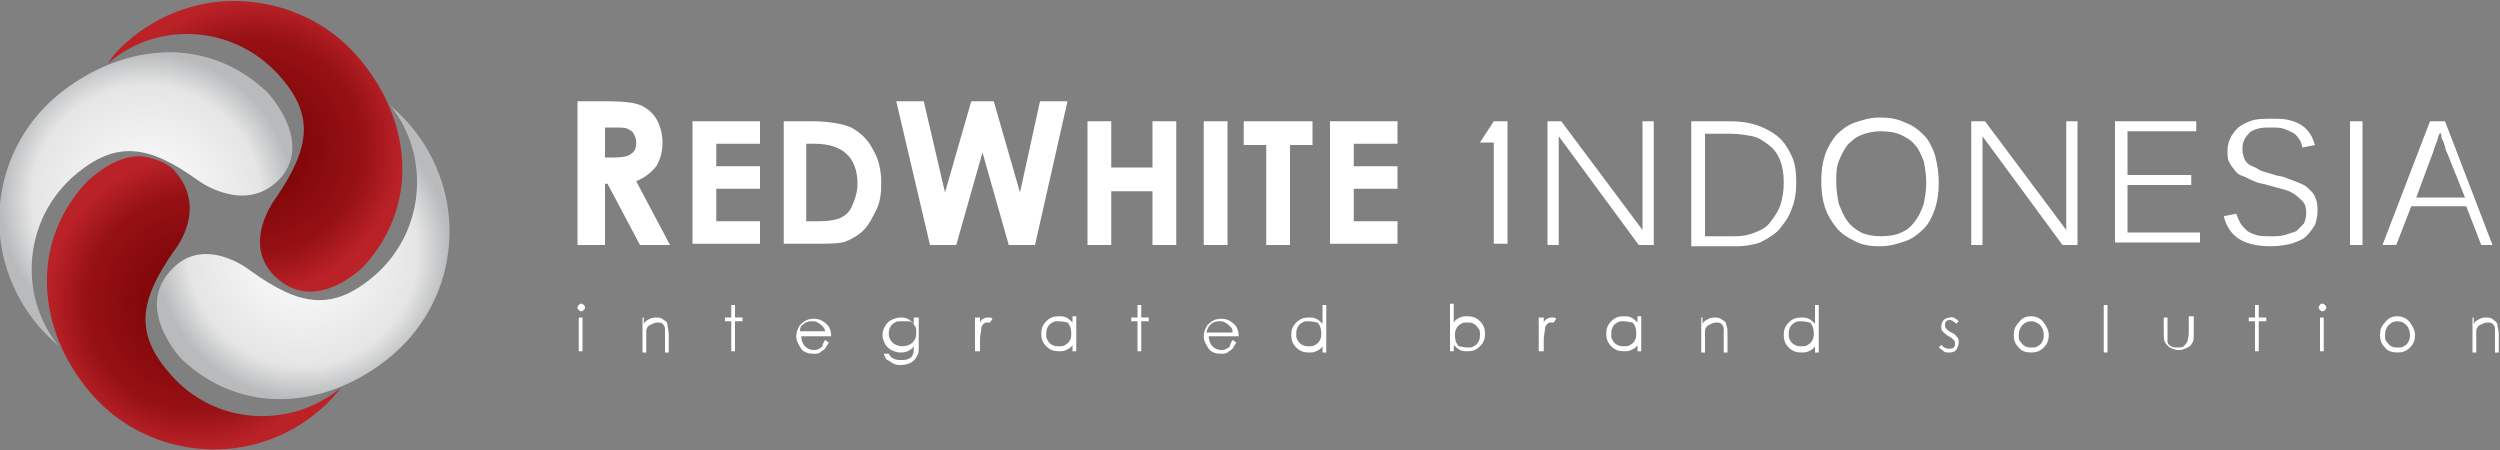 <?xml version="1.0" encoding="utf-8"?>
<!-- Generator: Adobe Illustrator 26.0.0, SVG Export Plug-In . SVG Version: 6.00 Build 0)  -->
<svg version="1.1" id="Layer_1" xmlns="http://www.w3.org/2000/svg" xmlns:xlink="http://www.w3.org/1999/xlink" x="0px" y="0px"
	 viewBox="0 0 200 36" style="enable-background:new 0 0 200 36;" xml:space="preserve">
<rect x="0" y="0" width="200" height="36" fill="#808080" stroke="none"/>
<style type="text/css">
	.st0{fill:url(#SVGID_1_);}
	.st1{fill:url(#SVGID_00000036249032293877397130000008490484891744413578_);}
	.st2{fill:none;}
	.st3{fill:url(#SVGID_00000147200280090091112560000005540781377091215265_);}
	.st4{fill:url(#SVGID_00000177445588267646479550000007538571366759431810_);}
	.st5{fill:#FFFFFF;}
	.st6{fill:url(#SVGID_00000174602944389596044400000013806057480048072582_);}
	.st7{fill:url(#SVGID_00000162321220408464192240000014476299712273256594_);}
	.st8{fill:url(#SVGID_00000173881182685088772280000015559164780186181248_);}
	.st9{fill:url(#SVGID_00000028314521672224503080000014297251389239201963_);}
	.st10{fill:#404041;}
</style>
<g>
	<g>
		<g>
			<radialGradient id="SVGID_1_" cx="11.709" cy="15.963" r="11.733" gradientUnits="userSpaceOnUse">
				<stop  offset="0" style="stop-color:#FFFFFF"/>
				<stop  offset="0.782" style="stop-color:#E5E5E5"/>
				<stop  offset="1" style="stop-color:#B8BABC"/>
			</radialGradient>
			<path class="st0" d="M4.5,7.7c-5.5,4.7-6.1,12.9-1.4,18.4c0.5,0.6,1.1,1.1,1.6,1.6C1.4,23.6,1.9,17.5,6,14
				c3.3-2.8,5.9-2.4,9.8,0.4c0,0,3.7,2.8,6.5,0c2.9-3-0.9-7-0.9-7c-2.1-2-4.5-3-7.1-3.2C11,4,7.5,5.2,4.5,7.7"/>
		</g>
		<g>
			
				<radialGradient id="SVGID_00000132767543319195863880000014680613387683180167_" cx="15.51" cy="24.234" r="11.728" gradientUnits="userSpaceOnUse">
				<stop  offset="0" style="stop-color:#720000"/>
				<stop  offset="0.739" style="stop-color:#971115"/>
				<stop  offset="1" style="stop-color:#BA2228"/>
			</radialGradient>
			<path style="fill:url(#SVGID_00000132767543319195863880000014680613387683180167_);" d="M6.9,14.6c-4.5,4.8-4,11.8,0.4,16.9
				c4.7,5.4,13,6,18.4,1.2c0.6-0.5,1.1-1.1,1.6-1.7c-4.1,3.4-10.2,3-13.7-1.1c-2.9-3.3-2.4-5.9,0.3-9.8c0,0,2.8-3.3,0.1-6.4
				c-0.7-0.8-1.9-1.1-2.7-1.2C9,12.4,6.9,14.6,6.9,14.6"/>
		</g>
		<path class="st2" d="M9.5,4C9,4.6,8.5,5.2,8,5.8c3.9-3.7,10-3.6,13.8,0.2c3.1,3.1,2.8,5.7,0.3,9.8c0,0-2.5,3.6,0.5,6.5
			c2.9,2.9,6.9-1.4,6.9-1.4c4.2-5.1,3.2-12-1.6-16.8c-2.5-2.5-5.9-3.8-9.2-3.8C15.4,0.2,12.1,1.5,9.5,4"/>
		<g>
			
				<radialGradient id="SVGID_00000116203882528746195340000009996896727997340290_" cx="24.232" cy="20.173" r="11.716" gradientUnits="userSpaceOnUse">
				<stop  offset="0" style="stop-color:#FFFFFF"/>
				<stop  offset="0.782" style="stop-color:#E5E5E5"/>
				<stop  offset="1" style="stop-color:#B8BABC"/>
			</radialGradient>
			<path style="fill:url(#SVGID_00000116203882528746195340000009996896727997340290_);" d="M29.9,22.1c-3.3,2.8-5.9,2.4-9.8-0.4
				c0,0-3.8-3.1-6.5,0c-2.8,3.1,0.9,7,0.9,7c4.8,4.6,11.7,4.1,16.9-0.3c5.5-4.7,6.1-12.9,1.4-18.4c-0.5-0.6-1.1-1.1-1.6-1.6
				C34.5,12.5,34,18.6,29.9,22.1"/>
		</g>
		<g>
			
				<radialGradient id="SVGID_00000120530667495559248410000001488700102974086551_" cx="20.394" cy="11.75" r="11.743" gradientUnits="userSpaceOnUse">
				<stop  offset="0" style="stop-color:#720000"/>
				<stop  offset="0.739" style="stop-color:#971115"/>
				<stop  offset="1" style="stop-color:#BA2228"/>
			</radialGradient>
			<path style="fill:url(#SVGID_00000120530667495559248410000001488700102974086551_);" d="M10.1,3.4C9.5,3.9,9,4.5,8.6,5.1
				C12.6,1.6,18.7,2,22.3,6c2.9,3.2,2.5,5.8-0.2,9.8c0,0-3,3.8,0.1,6.5c3.2,2.8,6.9-1,6.9-1c4.5-4.9,3.9-11.8-0.6-16.9
				c-2.4-2.7-5.7-4.1-9-4.3C16.2-0.1,12.8,1,10.1,3.4"/>
		</g>
	</g>
	<g>
		<g>
			<path class="st5" d="M46.5,24.3c0.1,0,0.1,0,0.2,0.1s0.1,0.1,0.1,0.2c0,0.1,0,0.1-0.1,0.2c-0.1,0.1-0.1,0.1-0.2,0.1
				c-0.1,0-0.1,0-0.2-0.1c-0.1-0.1-0.1-0.1-0.1-0.2c0-0.1,0-0.1,0.1-0.2C46.4,24.3,46.4,24.3,46.5,24.3z M46.3,25.4h0.3v2.7h-0.3
				V25.4z"/>
			<path class="st5" d="M51.2,25.4h0.3v0.5c0.1-0.2,0.3-0.3,0.5-0.4c0.2-0.1,0.4-0.1,0.6-0.1c0.2,0,0.4,0.1,0.5,0.2
				c0.2,0.1,0.3,0.2,0.3,0.4s0.1,0.4,0.1,0.8v1.4h-0.3v-1.3c0-0.3,0-0.5,0-0.6c0-0.2-0.1-0.3-0.2-0.4c-0.1-0.1-0.3-0.1-0.4-0.1
				c-0.2,0-0.4,0.1-0.6,0.2c-0.2,0.1-0.3,0.3-0.3,0.5c0,0.1,0,0.4,0,0.7v1h-0.3V25.4z"/>
			<path class="st5" d="M58.5,24.4h0.3v1h0.6v0.3h-0.6v2.4h-0.3v-2.4H58v-0.3h0.5V24.4z"/>
			<path class="st5" d="M66,27.2l0.3,0.2c-0.1,0.2-0.2,0.3-0.3,0.5c-0.1,0.1-0.3,0.2-0.4,0.3s-0.3,0.1-0.5,0.1c-0.4,0-0.8-0.1-1-0.4
				c-0.2-0.3-0.4-0.6-0.4-1c0-0.3,0.1-0.6,0.3-0.9c0.3-0.3,0.6-0.5,1.1-0.5c0.5,0,0.8,0.2,1.1,0.5c0.2,0.2,0.3,0.6,0.3,0.9h-2.4
				c0,0.3,0.1,0.6,0.3,0.8c0.2,0.2,0.4,0.3,0.7,0.3c0.1,0,0.3,0,0.4-0.1c0.1,0,0.2-0.1,0.3-0.2C65.8,27.5,65.9,27.4,66,27.2z
				 M66,26.5c0-0.2-0.1-0.3-0.2-0.4c-0.1-0.1-0.2-0.2-0.4-0.3c-0.1-0.1-0.3-0.1-0.5-0.1c-0.3,0-0.5,0.1-0.7,0.3
				C64.1,26,64,26.2,64,26.5H66z"/>
			<path class="st5" d="M73.2,25.4h0.3v2.2c0,0.4,0,0.7-0.1,0.8c-0.1,0.2-0.2,0.4-0.5,0.6c-0.2,0.1-0.5,0.2-0.8,0.2
				c-0.2,0-0.4,0-0.6-0.1c-0.2-0.1-0.3-0.2-0.5-0.3s-0.2-0.3-0.3-0.5h0.4c0.1,0.2,0.2,0.3,0.4,0.4c0.2,0.1,0.4,0.1,0.6,0.1
				c0.2,0,0.4,0,0.6-0.1s0.3-0.2,0.3-0.3c0.1-0.1,0.1-0.4,0.1-0.6v-0.1c-0.1,0.2-0.3,0.3-0.5,0.4c-0.2,0.1-0.4,0.1-0.6,0.1
				c-0.2,0-0.5-0.1-0.7-0.2c-0.2-0.1-0.4-0.3-0.5-0.5c-0.1-0.2-0.2-0.4-0.2-0.7c0-0.3,0.1-0.5,0.2-0.7c0.1-0.2,0.3-0.4,0.5-0.5
				c0.2-0.1,0.5-0.2,0.7-0.2c0.2,0,0.4,0,0.6,0.1c0.2,0.1,0.3,0.2,0.5,0.4V25.4z M72.1,25.7c-0.2,0-0.4,0-0.5,0.1
				c-0.2,0.1-0.3,0.2-0.4,0.4c-0.1,0.2-0.1,0.4-0.1,0.5c0,0.3,0.1,0.5,0.3,0.7c0.2,0.2,0.5,0.3,0.8,0.3c0.3,0,0.6-0.1,0.8-0.3
				c0.2-0.2,0.3-0.4,0.3-0.8c0-0.2,0-0.4-0.1-0.5c-0.1-0.2-0.2-0.3-0.4-0.4C72.5,25.7,72.3,25.7,72.1,25.7z"/>
			<path class="st5" d="M78,25.4h0.4v0.4c0.1-0.2,0.2-0.3,0.3-0.3c0.1-0.1,0.2-0.1,0.4-0.1c0.1,0,0.2,0,0.3,0.1l-0.2,0.3
				c-0.1,0-0.1,0-0.2,0c-0.1,0-0.2,0-0.3,0.1c-0.1,0.1-0.2,0.2-0.2,0.4c0,0.2-0.1,0.5-0.1,0.9v0.9H78V25.4z"/>
			<path class="st5" d="M86.1,25.4v2.7h-0.3v-0.5c-0.1,0.2-0.3,0.3-0.5,0.4c-0.2,0.1-0.4,0.1-0.6,0.1c-0.4,0-0.7-0.1-1-0.4
				s-0.4-0.6-0.4-1c0-0.4,0.1-0.7,0.4-1s0.6-0.4,1-0.4c0.2,0,0.4,0,0.6,0.1c0.2,0.1,0.3,0.2,0.5,0.4v-0.5H86.1z M84.7,25.7
				c-0.2,0-0.4,0-0.5,0.1c-0.2,0.1-0.3,0.2-0.4,0.4c-0.1,0.2-0.1,0.4-0.1,0.5c0,0.2,0,0.4,0.1,0.5c0.1,0.2,0.2,0.3,0.4,0.4
				c0.2,0.1,0.3,0.1,0.5,0.1c0.2,0,0.4,0,0.5-0.1c0.2-0.1,0.3-0.2,0.4-0.4s0.1-0.3,0.1-0.6c0-0.3-0.1-0.6-0.3-0.8
				C85.3,25.8,85,25.7,84.7,25.7z"/>
			<path class="st5" d="M91,24.4h0.3v1h0.6v0.3h-0.6v2.4H91v-2.4h-0.5v-0.3H91V24.4z"/>
			<path class="st5" d="M98.6,27.2l0.3,0.2c-0.1,0.2-0.2,0.3-0.3,0.5c-0.1,0.1-0.3,0.2-0.4,0.3c-0.2,0.1-0.3,0.1-0.5,0.1
				c-0.4,0-0.8-0.1-1-0.4c-0.2-0.3-0.4-0.6-0.4-1c0-0.3,0.1-0.6,0.3-0.9c0.3-0.3,0.6-0.5,1.1-0.5c0.5,0,0.8,0.2,1.1,0.5
				c0.2,0.2,0.3,0.6,0.3,0.9h-2.4c0,0.3,0.1,0.6,0.3,0.8c0.2,0.2,0.4,0.3,0.7,0.3c0.1,0,0.3,0,0.4-0.1c0.1,0,0.2-0.1,0.3-0.2
				C98.4,27.5,98.5,27.4,98.6,27.2z M98.6,26.5c0-0.2-0.1-0.3-0.2-0.4c-0.1-0.1-0.2-0.2-0.4-0.3c-0.1-0.1-0.3-0.1-0.5-0.1
				c-0.3,0-0.5,0.1-0.7,0.3c-0.1,0.1-0.2,0.3-0.3,0.6H98.6z"/>
			<path class="st5" d="M106.1,24.4v3.8h-0.3v-0.5c-0.1,0.2-0.3,0.3-0.5,0.4c-0.2,0.1-0.4,0.1-0.6,0.1c-0.4,0-0.7-0.1-1-0.4
				s-0.4-0.6-0.4-1c0-0.4,0.1-0.7,0.4-1c0.3-0.3,0.6-0.4,1-0.4c0.2,0,0.4,0,0.6,0.1c0.2,0.1,0.3,0.2,0.5,0.4v-1.5H106.1z
				 M104.7,25.7c-0.2,0-0.4,0-0.5,0.1c-0.2,0.1-0.3,0.2-0.4,0.4c-0.1,0.2-0.1,0.4-0.1,0.5c0,0.2,0,0.4,0.1,0.5
				c0.1,0.2,0.2,0.3,0.4,0.4c0.2,0.1,0.3,0.1,0.5,0.1c0.2,0,0.4,0,0.5-0.1c0.2-0.1,0.3-0.2,0.4-0.4c0.1-0.2,0.1-0.3,0.1-0.6
				c0-0.3-0.1-0.6-0.3-0.8C105.3,25.8,105,25.7,104.7,25.7z"/>
			<path class="st5" d="M116,28.1v-3.8h0.3v1.5c0.1-0.2,0.3-0.3,0.5-0.4c0.2-0.1,0.4-0.1,0.6-0.1c0.4,0,0.7,0.1,1,0.4
				c0.3,0.3,0.4,0.6,0.4,1c0,0.4-0.1,0.7-0.4,1c-0.3,0.3-0.6,0.4-1,0.4c-0.2,0-0.4,0-0.6-0.1c-0.2-0.1-0.3-0.2-0.5-0.4v0.5H116z
				 M117.4,27.8c0.2,0,0.4,0,0.5-0.1c0.2-0.1,0.3-0.2,0.4-0.4c0.1-0.2,0.1-0.4,0.1-0.5c0-0.2,0-0.4-0.1-0.5s-0.2-0.3-0.4-0.4
				c-0.2-0.1-0.3-0.1-0.5-0.1c-0.2,0-0.4,0-0.5,0.1c-0.2,0.1-0.3,0.2-0.4,0.4c-0.1,0.2-0.1,0.3-0.1,0.6c0,0.3,0.1,0.6,0.3,0.8
				C116.8,27.7,117.1,27.8,117.4,27.8z"/>
			<path class="st5" d="M123.1,25.4h0.4v0.4c0.1-0.2,0.2-0.3,0.3-0.3c0.1-0.1,0.2-0.1,0.4-0.1c0.1,0,0.2,0,0.3,0.1l-0.2,0.3
				c-0.1,0-0.1,0-0.2,0c-0.1,0-0.2,0-0.3,0.1c-0.1,0.1-0.2,0.2-0.2,0.4c0,0.2-0.1,0.5-0.1,0.9v0.9h-0.4V25.4z"/>
			<path class="st5" d="M131.3,25.4v2.7H131v-0.5c-0.1,0.2-0.3,0.3-0.5,0.4c-0.2,0.1-0.4,0.1-0.6,0.1c-0.4,0-0.7-0.1-1-0.4
				c-0.3-0.3-0.4-0.6-0.4-1c0-0.4,0.1-0.7,0.4-1c0.3-0.3,0.6-0.4,1-0.4c0.2,0,0.4,0,0.6,0.1c0.2,0.1,0.3,0.2,0.5,0.4v-0.5H131.3z
				 M129.9,25.7c-0.2,0-0.4,0-0.5,0.1c-0.2,0.1-0.3,0.2-0.4,0.4c-0.1,0.2-0.1,0.4-0.1,0.5c0,0.2,0,0.4,0.1,0.5
				c0.1,0.2,0.2,0.3,0.4,0.4c0.2,0.1,0.3,0.1,0.5,0.1c0.2,0,0.4,0,0.5-0.1c0.2-0.1,0.3-0.2,0.4-0.4c0.1-0.2,0.1-0.3,0.1-0.6
				c0-0.3-0.1-0.6-0.3-0.8C130.5,25.8,130.2,25.7,129.9,25.7z"/>
			<path class="st5" d="M135.9,25.4h0.3v0.5c0.1-0.2,0.3-0.3,0.5-0.4c0.2-0.1,0.4-0.1,0.6-0.1c0.2,0,0.4,0.1,0.5,0.2
				c0.2,0.1,0.3,0.2,0.3,0.4c0.1,0.2,0.1,0.4,0.1,0.8v1.4h-0.3v-1.3c0-0.3,0-0.5,0-0.6c0-0.2-0.1-0.3-0.2-0.4
				c-0.1-0.1-0.3-0.1-0.4-0.1c-0.2,0-0.4,0.1-0.6,0.2c-0.2,0.1-0.3,0.3-0.3,0.5c0,0.1,0,0.4,0,0.7v1h-0.3V25.4z"/>
			<path class="st5" d="M145.5,24.4v3.8h-0.3v-0.5c-0.1,0.2-0.3,0.3-0.5,0.4c-0.2,0.1-0.4,0.1-0.6,0.1c-0.4,0-0.7-0.1-1-0.4
				c-0.3-0.3-0.4-0.6-0.4-1c0-0.4,0.1-0.7,0.4-1c0.3-0.3,0.6-0.4,1-0.4c0.2,0,0.4,0,0.6,0.1c0.2,0.1,0.3,0.2,0.5,0.4v-1.5H145.5z
				 M144.1,25.7c-0.2,0-0.4,0-0.5,0.1c-0.2,0.1-0.3,0.2-0.4,0.4c-0.1,0.2-0.1,0.4-0.1,0.5c0,0.2,0,0.4,0.1,0.5
				c0.1,0.2,0.2,0.3,0.4,0.4c0.2,0.1,0.3,0.1,0.5,0.1c0.2,0,0.4,0,0.5-0.1c0.2-0.1,0.3-0.2,0.4-0.4c0.1-0.2,0.1-0.3,0.1-0.6
				c0-0.3-0.1-0.6-0.3-0.8C144.7,25.8,144.4,25.7,144.1,25.7z"/>
			<path class="st5" d="M156.7,25.7l-0.2,0.2c-0.2-0.2-0.4-0.3-0.5-0.3c-0.1,0-0.2,0-0.3,0.1c-0.1,0.1-0.1,0.2-0.1,0.3
				c0,0.1,0,0.2,0.1,0.3c0.1,0.1,0.2,0.2,0.4,0.3c0.3,0.1,0.4,0.3,0.5,0.4c0.1,0.1,0.1,0.3,0.1,0.4c0,0.2-0.1,0.4-0.2,0.6
				c-0.2,0.2-0.4,0.2-0.6,0.2c-0.2,0-0.3,0-0.4-0.1c-0.1-0.1-0.3-0.2-0.4-0.3l0.2-0.2c0.2,0.2,0.4,0.3,0.6,0.3c0.1,0,0.3,0,0.4-0.1
				c0.1-0.1,0.1-0.2,0.1-0.3c0-0.1,0-0.2-0.1-0.3c-0.1-0.1-0.2-0.2-0.4-0.3c-0.2-0.1-0.4-0.3-0.5-0.4c-0.1-0.1-0.1-0.3-0.1-0.4
				c0-0.2,0.1-0.4,0.2-0.5c0.1-0.1,0.3-0.2,0.5-0.2C156.2,25.3,156.5,25.5,156.7,25.7z"/>
			<path class="st5" d="M162.5,25.3c0.4,0,0.8,0.2,1,0.5c0.2,0.3,0.4,0.6,0.4,1c0,0.4-0.1,0.7-0.4,1c-0.3,0.3-0.6,0.4-1,0.4
				c-0.4,0-0.8-0.1-1-0.4c-0.3-0.3-0.4-0.6-0.4-1c0-0.4,0.1-0.7,0.4-1C161.7,25.5,162,25.3,162.5,25.3z M162.5,25.7
				c-0.3,0-0.5,0.1-0.7,0.3c-0.2,0.2-0.3,0.5-0.3,0.8c0,0.2,0,0.4,0.1,0.5s0.2,0.3,0.4,0.4c0.2,0.1,0.3,0.1,0.5,0.1s0.4,0,0.5-0.1
				c0.2-0.1,0.3-0.2,0.4-0.4c0.1-0.2,0.1-0.4,0.1-0.5c0-0.3-0.1-0.6-0.3-0.8C163,25.8,162.7,25.7,162.5,25.7z"/>
			<path class="st5" d="M168.3,24.4h0.3v3.8h-0.3V24.4z"/>
			<path class="st5" d="M173.1,25.4h0.3v1.3c0,0.3,0,0.5,0,0.6c0,0.2,0.1,0.3,0.3,0.4c0.1,0.1,0.3,0.1,0.5,0.1c0.2,0,0.4,0,0.5-0.1
				c0.1-0.1,0.2-0.2,0.3-0.4c0-0.1,0.1-0.3,0.1-0.7v-1.3h0.4v1.3c0,0.4,0,0.7-0.1,0.8c-0.1,0.2-0.2,0.3-0.4,0.4s-0.4,0.2-0.7,0.2
				c-0.3,0-0.5-0.1-0.7-0.2c-0.2-0.1-0.3-0.3-0.4-0.4c-0.1-0.2-0.1-0.5-0.1-0.9V25.4z"/>
			<path class="st5" d="M180.4,24.4h0.3v1h0.6v0.3h-0.6v2.4h-0.3v-2.4h-0.5v-0.3h0.5V24.4z"/>
			<path class="st5" d="M185.8,24.3c0.1,0,0.1,0,0.2,0.1c0.1,0.1,0.1,0.1,0.1,0.2c0,0.1,0,0.1-0.1,0.2c-0.1,0.1-0.1,0.1-0.2,0.1
				c-0.1,0-0.1,0-0.2-0.1c-0.1-0.1-0.1-0.1-0.1-0.2c0-0.1,0-0.1,0.1-0.2C185.6,24.3,185.7,24.3,185.8,24.3z M185.6,25.4h0.3v2.7
				h-0.3V25.4z"/>
			<path class="st5" d="M191.8,25.3c0.4,0,0.8,0.2,1,0.5c0.2,0.3,0.4,0.6,0.4,1c0,0.4-0.1,0.7-0.4,1c-0.3,0.3-0.6,0.4-1,0.4
				c-0.4,0-0.8-0.1-1-0.4c-0.3-0.3-0.4-0.6-0.4-1c0-0.4,0.1-0.7,0.4-1C191,25.5,191.3,25.3,191.8,25.3z M191.8,25.7
				c-0.3,0-0.5,0.1-0.7,0.3c-0.2,0.2-0.3,0.5-0.3,0.8c0,0.2,0,0.4,0.1,0.5s0.2,0.3,0.4,0.4c0.2,0.1,0.3,0.1,0.5,0.1
				c0.2,0,0.4,0,0.5-0.1c0.2-0.1,0.3-0.2,0.4-0.4s0.1-0.4,0.1-0.5c0-0.3-0.1-0.6-0.3-0.8C192.3,25.8,192.1,25.7,191.8,25.7z"/>
			<path class="st5" d="M197.6,25.4h0.3v0.5c0.1-0.2,0.3-0.3,0.5-0.4c0.2-0.1,0.4-0.1,0.6-0.1c0.2,0,0.4,0.1,0.5,0.2
				s0.3,0.2,0.3,0.4s0.1,0.4,0.1,0.8v1.4h-0.3v-1.3c0-0.3,0-0.5,0-0.6c0-0.2-0.1-0.3-0.2-0.4c-0.1-0.1-0.3-0.1-0.4-0.1
				c-0.2,0-0.4,0.1-0.6,0.2c-0.2,0.1-0.3,0.3-0.3,0.5c0,0.1,0,0.4,0,0.7v1h-0.3V25.4z"/>
		</g>
		<g>
			<path class="st5" d="M46.2,8.1h2.3c1.3,0,2.2,0.1,2.7,0.3c0.5,0.2,1,0.6,1.3,1.1c0.3,0.5,0.5,1.2,0.5,1.9c0,0.8-0.2,1.4-0.5,1.9
				c-0.4,0.5-0.9,0.9-1.6,1.2l2.7,5.1h-2.4l-2.6-4.9h-0.2v4.9h-2.2V8.1z M48.4,12.6h0.7c0.7,0,1.2-0.1,1.4-0.3
				c0.3-0.2,0.4-0.5,0.4-0.9c0-0.3-0.1-0.5-0.2-0.7c-0.1-0.2-0.3-0.3-0.5-0.4c-0.2-0.1-0.6-0.1-1.2-0.1h-0.6V12.6z"/>
			<path class="st5" d="M55.4,9.7h5.4v1.8h-3.5v1.8h3.5v1.8h-3.5v2.6h3.5v1.8h-5.4V9.7z"/>
			<path class="st5" d="M62.7,9.7h2.2c1.4,0,2.5,0.2,3.2,0.5c0.7,0.4,1.3,0.9,1.7,1.7c0.5,0.8,0.7,1.7,0.7,2.8
				c0,0.8-0.1,1.5-0.4,2.1c-0.3,0.6-0.6,1.2-1,1.6c-0.4,0.4-0.9,0.7-1.4,0.9c-0.5,0.2-1.4,0.2-2.7,0.2h-2.3V9.7z M64.5,11.5v6.2h0.9
				c0.9,0,1.5-0.1,1.9-0.3c0.4-0.2,0.7-0.5,0.9-1c0.2-0.5,0.4-1,0.4-1.7c0-1-0.3-1.9-0.9-2.4c-0.5-0.5-1.4-0.8-2.5-0.8H64.5z"/>
			<path class="st5" d="M71.7,8.1h2.2l1.7,7.3l2.1-7.3h1.8l2.1,7.3l1.6-7.3h2.2l-2.6,11.5h-2.1l-2.1-7.4l-2.1,7.4h-2.1L71.7,8.1z"/>
			<path class="st5" d="M87,9.7h1.9v3.7h3.3V9.7h1.9v9.9h-1.9v-4.3h-3.3v4.3H87V9.7z"/>
			<path class="st5" d="M96.3,9.7h1.9v9.9h-1.9V9.7z"/>
			<path class="st5" d="M99.5,9.7h5.5v1.9h-1.8v8h-1.9v-8h-1.8V9.7z"/>
			<path class="st5" d="M106.4,9.7h5.4v1.8h-3.5v1.8h3.5v1.8h-3.5v2.6h3.5v1.8h-5.4V9.7z"/>
		</g>
		<g>
			<path class="st5" d="M131.1,19.6l-6.4-8.7c0,0.2,0,0.4,0,0.6c0,0.2,0,0.4,0,0.6s0,0.4,0,0.6v6.9h-0.9V9.7h1.1l6.5,8.7
				c0-0.2,0-0.4,0-0.6c0-0.2,0-0.4,0-0.6c0-0.2,0-0.5,0-0.7V9.7h0.9v9.9H131.1z"/>
			<path class="st5" d="M143.7,14.6c0,0.8-0.1,1.5-0.4,2.2c-0.2,0.6-0.6,1.1-1,1.6c-0.4,0.4-0.9,0.7-1.5,1c-0.6,0.2-1.2,0.3-1.9,0.3
				h-3.6V9.7h3.1c0.8,0,1.5,0.1,2.1,0.3c0.6,0.2,1.2,0.5,1.7,0.9c0.5,0.4,0.8,0.9,1.1,1.5C143.6,13,143.7,13.7,143.7,14.6z
				 M142.7,14.6c0-0.7-0.1-1.3-0.3-1.8c-0.2-0.5-0.5-0.9-0.9-1.2c-0.4-0.3-0.8-0.6-1.3-0.7c-0.5-0.1-1.1-0.2-1.7-0.2h-2.1v8.2h2.4
				c0.6,0,1.1-0.1,1.6-0.3c0.5-0.2,0.9-0.4,1.2-0.8c0.3-0.4,0.6-0.8,0.8-1.3C142.6,15.9,142.7,15.3,142.7,14.6z"/>
			<path class="st5" d="M155.1,14.6c0,0.8-0.1,1.5-0.3,2.1c-0.2,0.6-0.5,1.2-0.9,1.6c-0.4,0.4-0.9,0.8-1.5,1s-1.2,0.4-2,0.4
				c-0.8,0-1.4-0.1-2-0.4c-0.6-0.3-1.1-0.6-1.5-1.1c-0.4-0.5-0.7-1-0.9-1.6c-0.2-0.6-0.3-1.3-0.3-2.1c0-0.8,0.1-1.5,0.3-2.1
				c0.2-0.6,0.5-1.1,0.9-1.6c0.4-0.4,0.9-0.8,1.5-1c0.6-0.2,1.2-0.4,2-0.4c0.7,0,1.4,0.1,2,0.4c0.6,0.2,1.1,0.6,1.5,1
				c0.4,0.4,0.7,1,0.9,1.6C155,13.2,155.1,13.9,155.1,14.6z M154.1,14.6c0-0.6-0.1-1.2-0.2-1.7c-0.2-0.5-0.4-1-0.7-1.3
				c-0.3-0.4-0.7-0.6-1.1-0.8c-0.4-0.2-1-0.3-1.6-0.3c-0.6,0-1.1,0.1-1.6,0.3c-0.5,0.2-0.8,0.5-1.1,0.8c-0.3,0.4-0.5,0.8-0.7,1.3
				c-0.2,0.5-0.2,1.1-0.2,1.7c0,0.6,0.1,1.2,0.2,1.7c0.2,0.5,0.4,1,0.7,1.4c0.3,0.4,0.7,0.7,1.1,0.9s1,0.3,1.6,0.3
				c0.6,0,1.2-0.1,1.6-0.3c0.5-0.2,0.8-0.5,1.1-0.9s0.5-0.8,0.7-1.4C154,15.8,154.1,15.2,154.1,14.6z"/>
			<path class="st5" d="M165,19.6l-6.4-8.7c0,0.2,0,0.4,0,0.6c0,0.2,0,0.4,0,0.6c0,0.2,0,0.4,0,0.6v6.9h-0.9V9.7h1.1l6.5,8.7
				c0-0.2,0-0.4,0-0.6c0-0.2,0-0.4,0-0.6c0-0.2,0-0.5,0-0.7V9.7h0.9v9.9H165z"/>
			<path class="st5" d="M169.2,19.6V9.7h6.5v0.8h-5.5v3.5h5.1v0.8h-5.1v3.8h5.8v0.8H169.2z"/>
			<path class="st5" d="M185.4,16.9c0,0.4-0.1,0.8-0.2,1.1c-0.2,0.3-0.4,0.6-0.7,0.9c-0.3,0.3-0.7,0.4-1.2,0.6
				c-0.5,0.1-1,0.2-1.6,0.2c-1.1,0-2-0.2-2.6-0.6c-0.6-0.4-1-1-1.2-1.8l1-0.2c0.1,0.3,0.2,0.5,0.3,0.7c0.1,0.2,0.3,0.4,0.5,0.6
				c0.2,0.2,0.5,0.3,0.8,0.4c0.3,0.1,0.7,0.1,1.2,0.1c0.4,0,0.7,0,1.1-0.1c0.3-0.1,0.6-0.2,0.9-0.3c0.2-0.2,0.4-0.4,0.6-0.6
				c0.1-0.2,0.2-0.5,0.2-0.9c0-0.4-0.1-0.7-0.3-0.9c-0.2-0.2-0.4-0.4-0.7-0.6s-0.6-0.3-1-0.4c-0.4-0.1-0.7-0.2-1.1-0.3
				c-0.3-0.1-0.5-0.1-0.8-0.2c-0.3-0.1-0.5-0.2-0.7-0.3c-0.2-0.1-0.4-0.2-0.7-0.3c-0.2-0.1-0.4-0.3-0.5-0.5
				c-0.2-0.2-0.3-0.4-0.4-0.6s-0.1-0.5-0.1-0.8c0-0.5,0.1-0.8,0.3-1.2c0.2-0.3,0.4-0.6,0.7-0.8c0.3-0.2,0.7-0.4,1.1-0.5
				c0.4-0.1,0.9-0.1,1.4-0.1c0.6,0,1,0,1.4,0.1c0.4,0.1,0.7,0.2,1,0.4c0.3,0.2,0.5,0.4,0.7,0.7c0.2,0.3,0.3,0.6,0.4,0.9l-1,0.2
				c-0.1-0.3-0.1-0.5-0.3-0.7c-0.1-0.2-0.3-0.4-0.5-0.5c-0.2-0.1-0.4-0.2-0.7-0.3c-0.3-0.1-0.6-0.1-1-0.1c-0.4,0-0.8,0-1.1,0.1
				c-0.3,0.1-0.6,0.2-0.7,0.4c-0.2,0.2-0.3,0.3-0.4,0.6c-0.1,0.2-0.1,0.4-0.1,0.7c0,0.3,0.1,0.6,0.2,0.8c0.1,0.2,0.3,0.4,0.6,0.5
				s0.5,0.3,0.8,0.4c0.3,0.1,0.7,0.2,1,0.3c0.3,0.1,0.6,0.1,0.8,0.2c0.3,0.1,0.5,0.2,0.8,0.3c0.3,0.1,0.5,0.2,0.7,0.3
				c0.2,0.1,0.4,0.3,0.6,0.5s0.3,0.4,0.4,0.7C185.4,16.3,185.4,16.6,185.4,16.9z"/>
			<path class="st5" d="M188,19.6V9.7h1v9.9H188z"/>
			<path class="st5" d="M198.5,19.6l-1.2-3.1h-4.4l-1.2,3.1h-1.1l3.8-9.9h1.2l3.8,9.9H198.5z M195.8,12.3c-0.1-0.2-0.2-0.4-0.2-0.6
				c-0.1-0.2-0.1-0.4-0.2-0.5c-0.1-0.2-0.1-0.3-0.1-0.4c0-0.1-0.1-0.2-0.1-0.2c0,0,0,0.1-0.1,0.2c0,0.1-0.1,0.2-0.1,0.4
				c-0.1,0.2-0.1,0.3-0.2,0.5c-0.1,0.2-0.1,0.4-0.2,0.6l-1.3,3.5h3.9L195.8,12.3z"/>
		</g>
		<g>
			<path class="st5" d="M119.5,9.7h1.1v9.8h-1.1v-8.1h-1.1L119.5,9.7z"/>
		</g>
	</g>
</g>
</svg>
